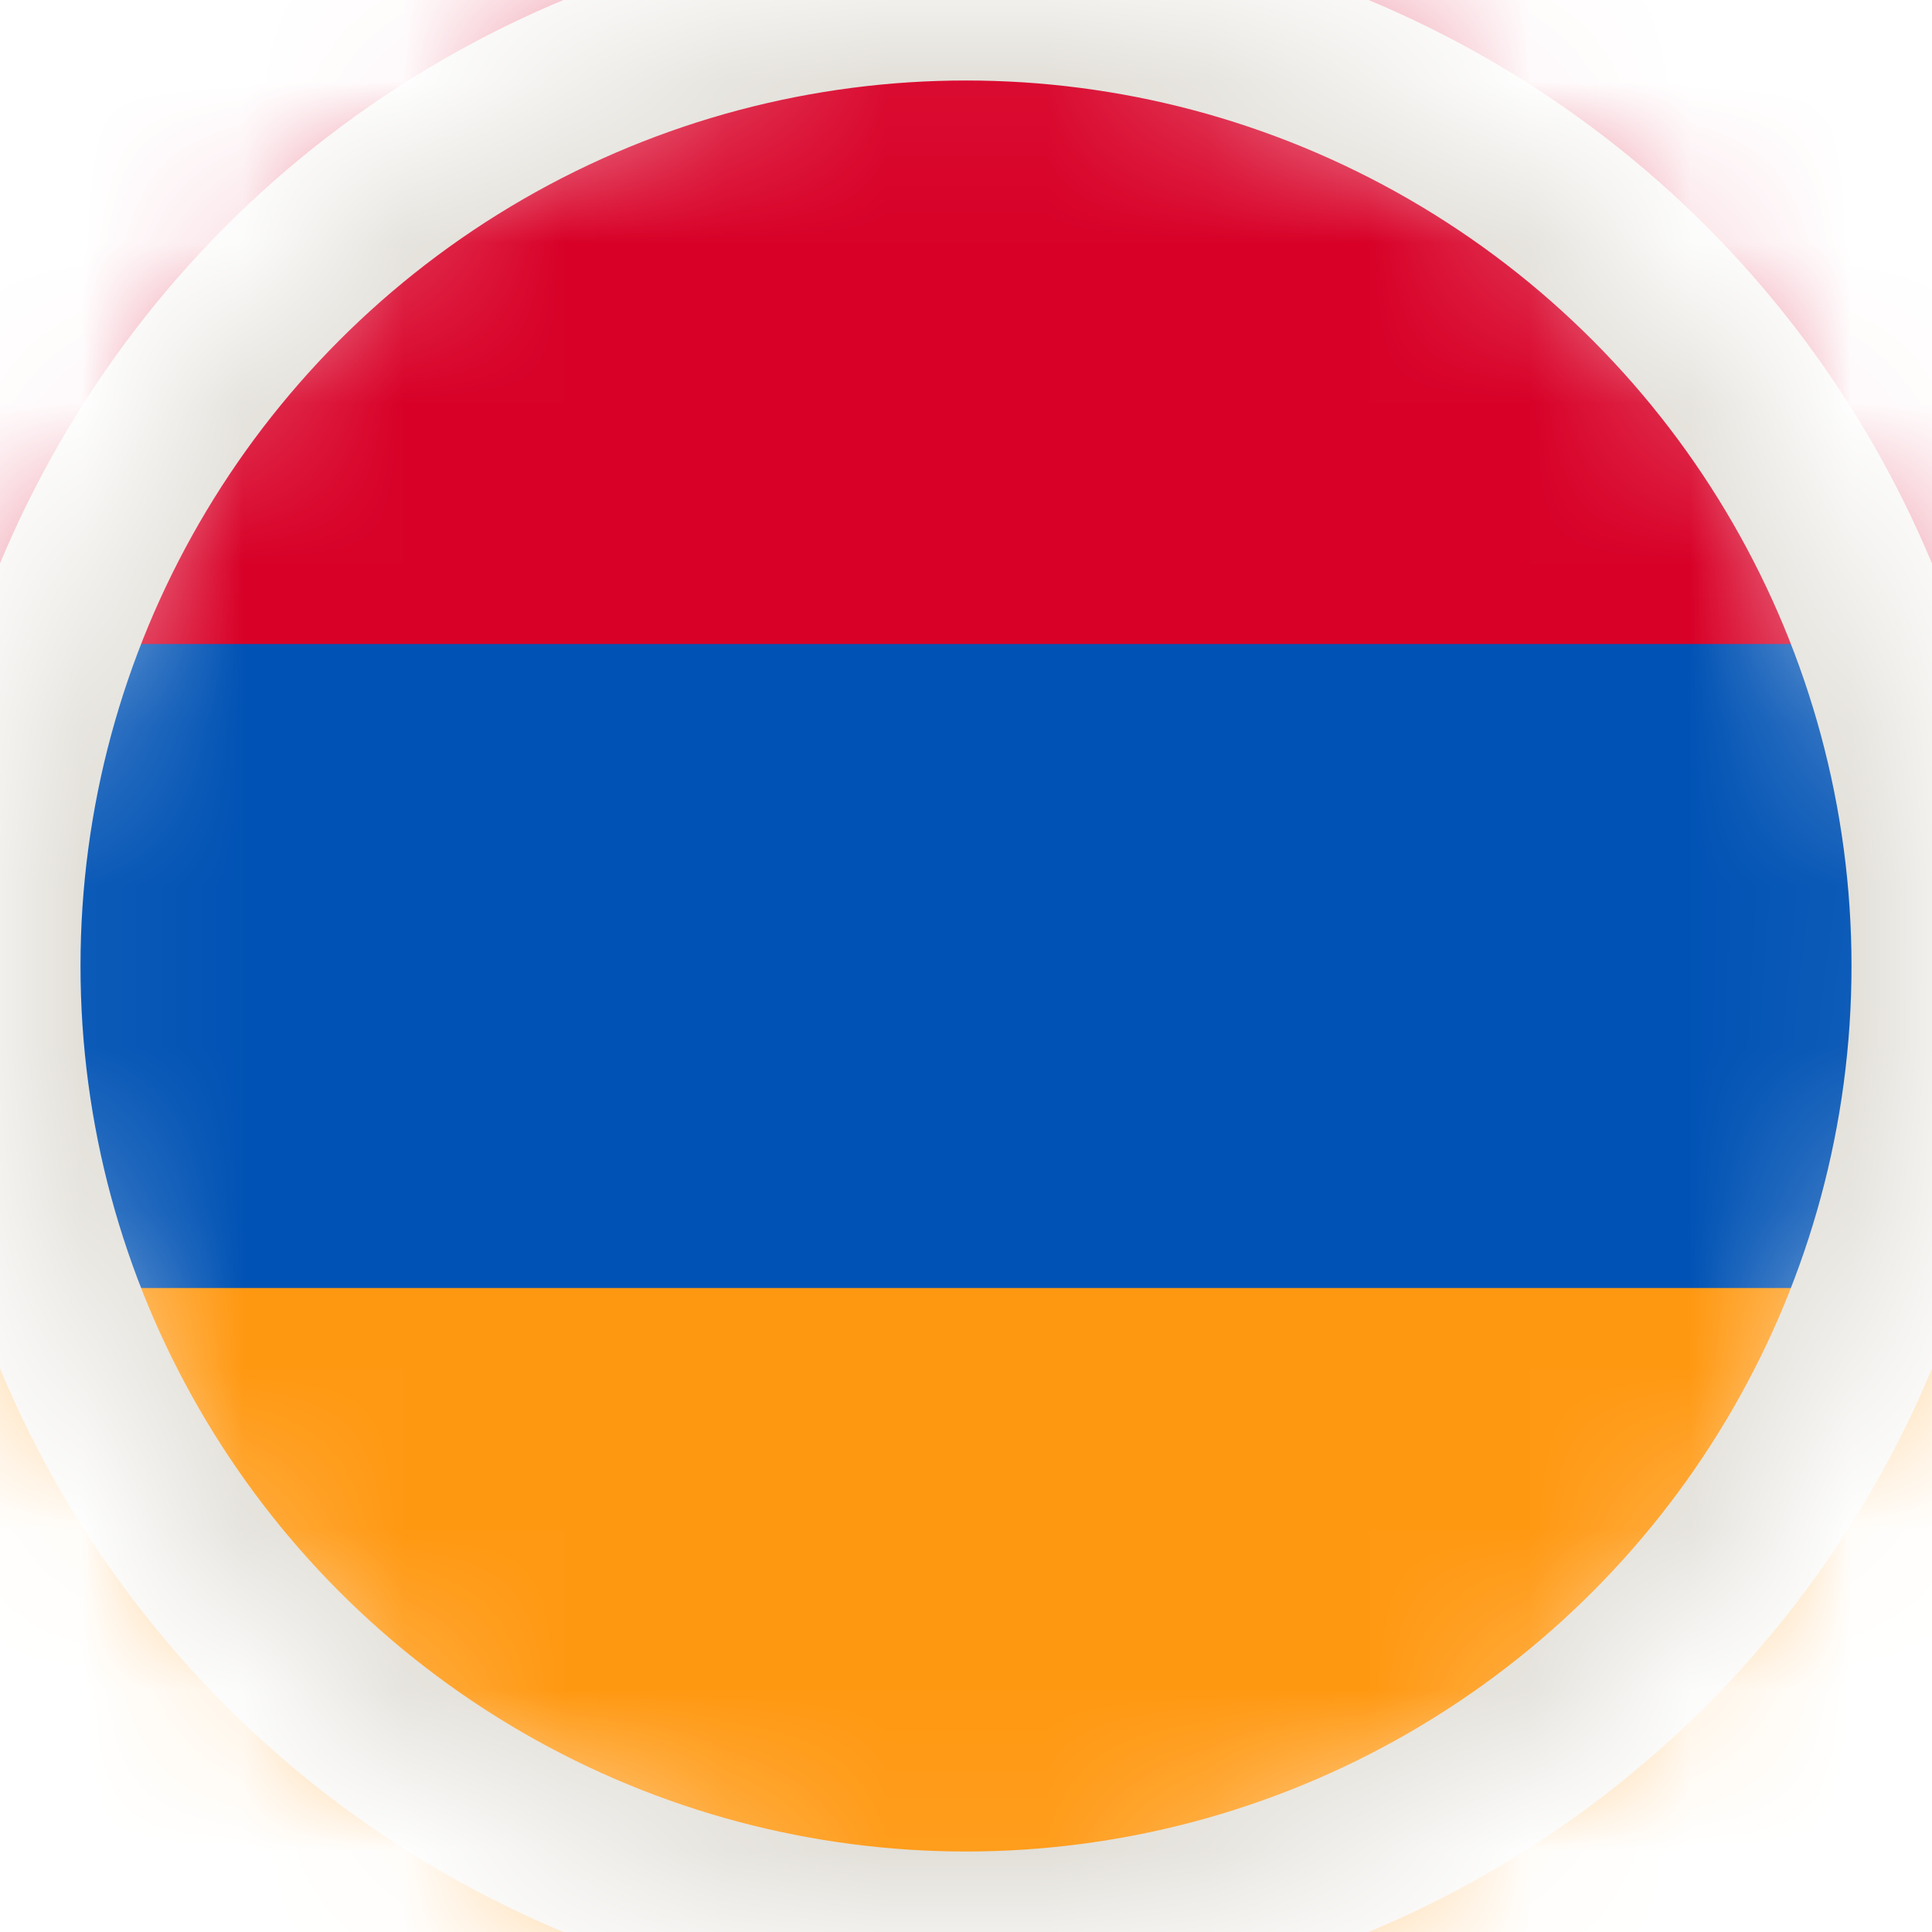 <svg width="12" height="12" viewBox="0 0 12 12" fill="none" xmlns="http://www.w3.org/2000/svg">
<mask id="mask0_76_1209" style="mask-type:alpha" maskUnits="userSpaceOnUse" x="0" y="0" width="12" height="12">
<circle cx="6" cy="6" r="6" fill="#D9D9D9"/>
</mask>
<g mask="url(#mask0_76_1209)">
<g clip-path="url(#clip0_76_1209)">
<path d="M14.877 0H-3.123V12H14.877V0Z" fill="#0052B4"/>
<path d="M14.877 0H-3.123V4H14.877V0Z" fill="#D80027"/>
<path d="M14.877 8H-3.123V12H14.877V8Z" fill="#FF9811"/>
<circle cx="6" cy="6" r="6" stroke="#E1DED7"/>
</g>
</g>
<defs>
<clipPath id="clip0_76_1209">
<rect width="18" height="12" fill="white" transform="translate(-3.123)"/>
</clipPath>
</defs>
</svg>

